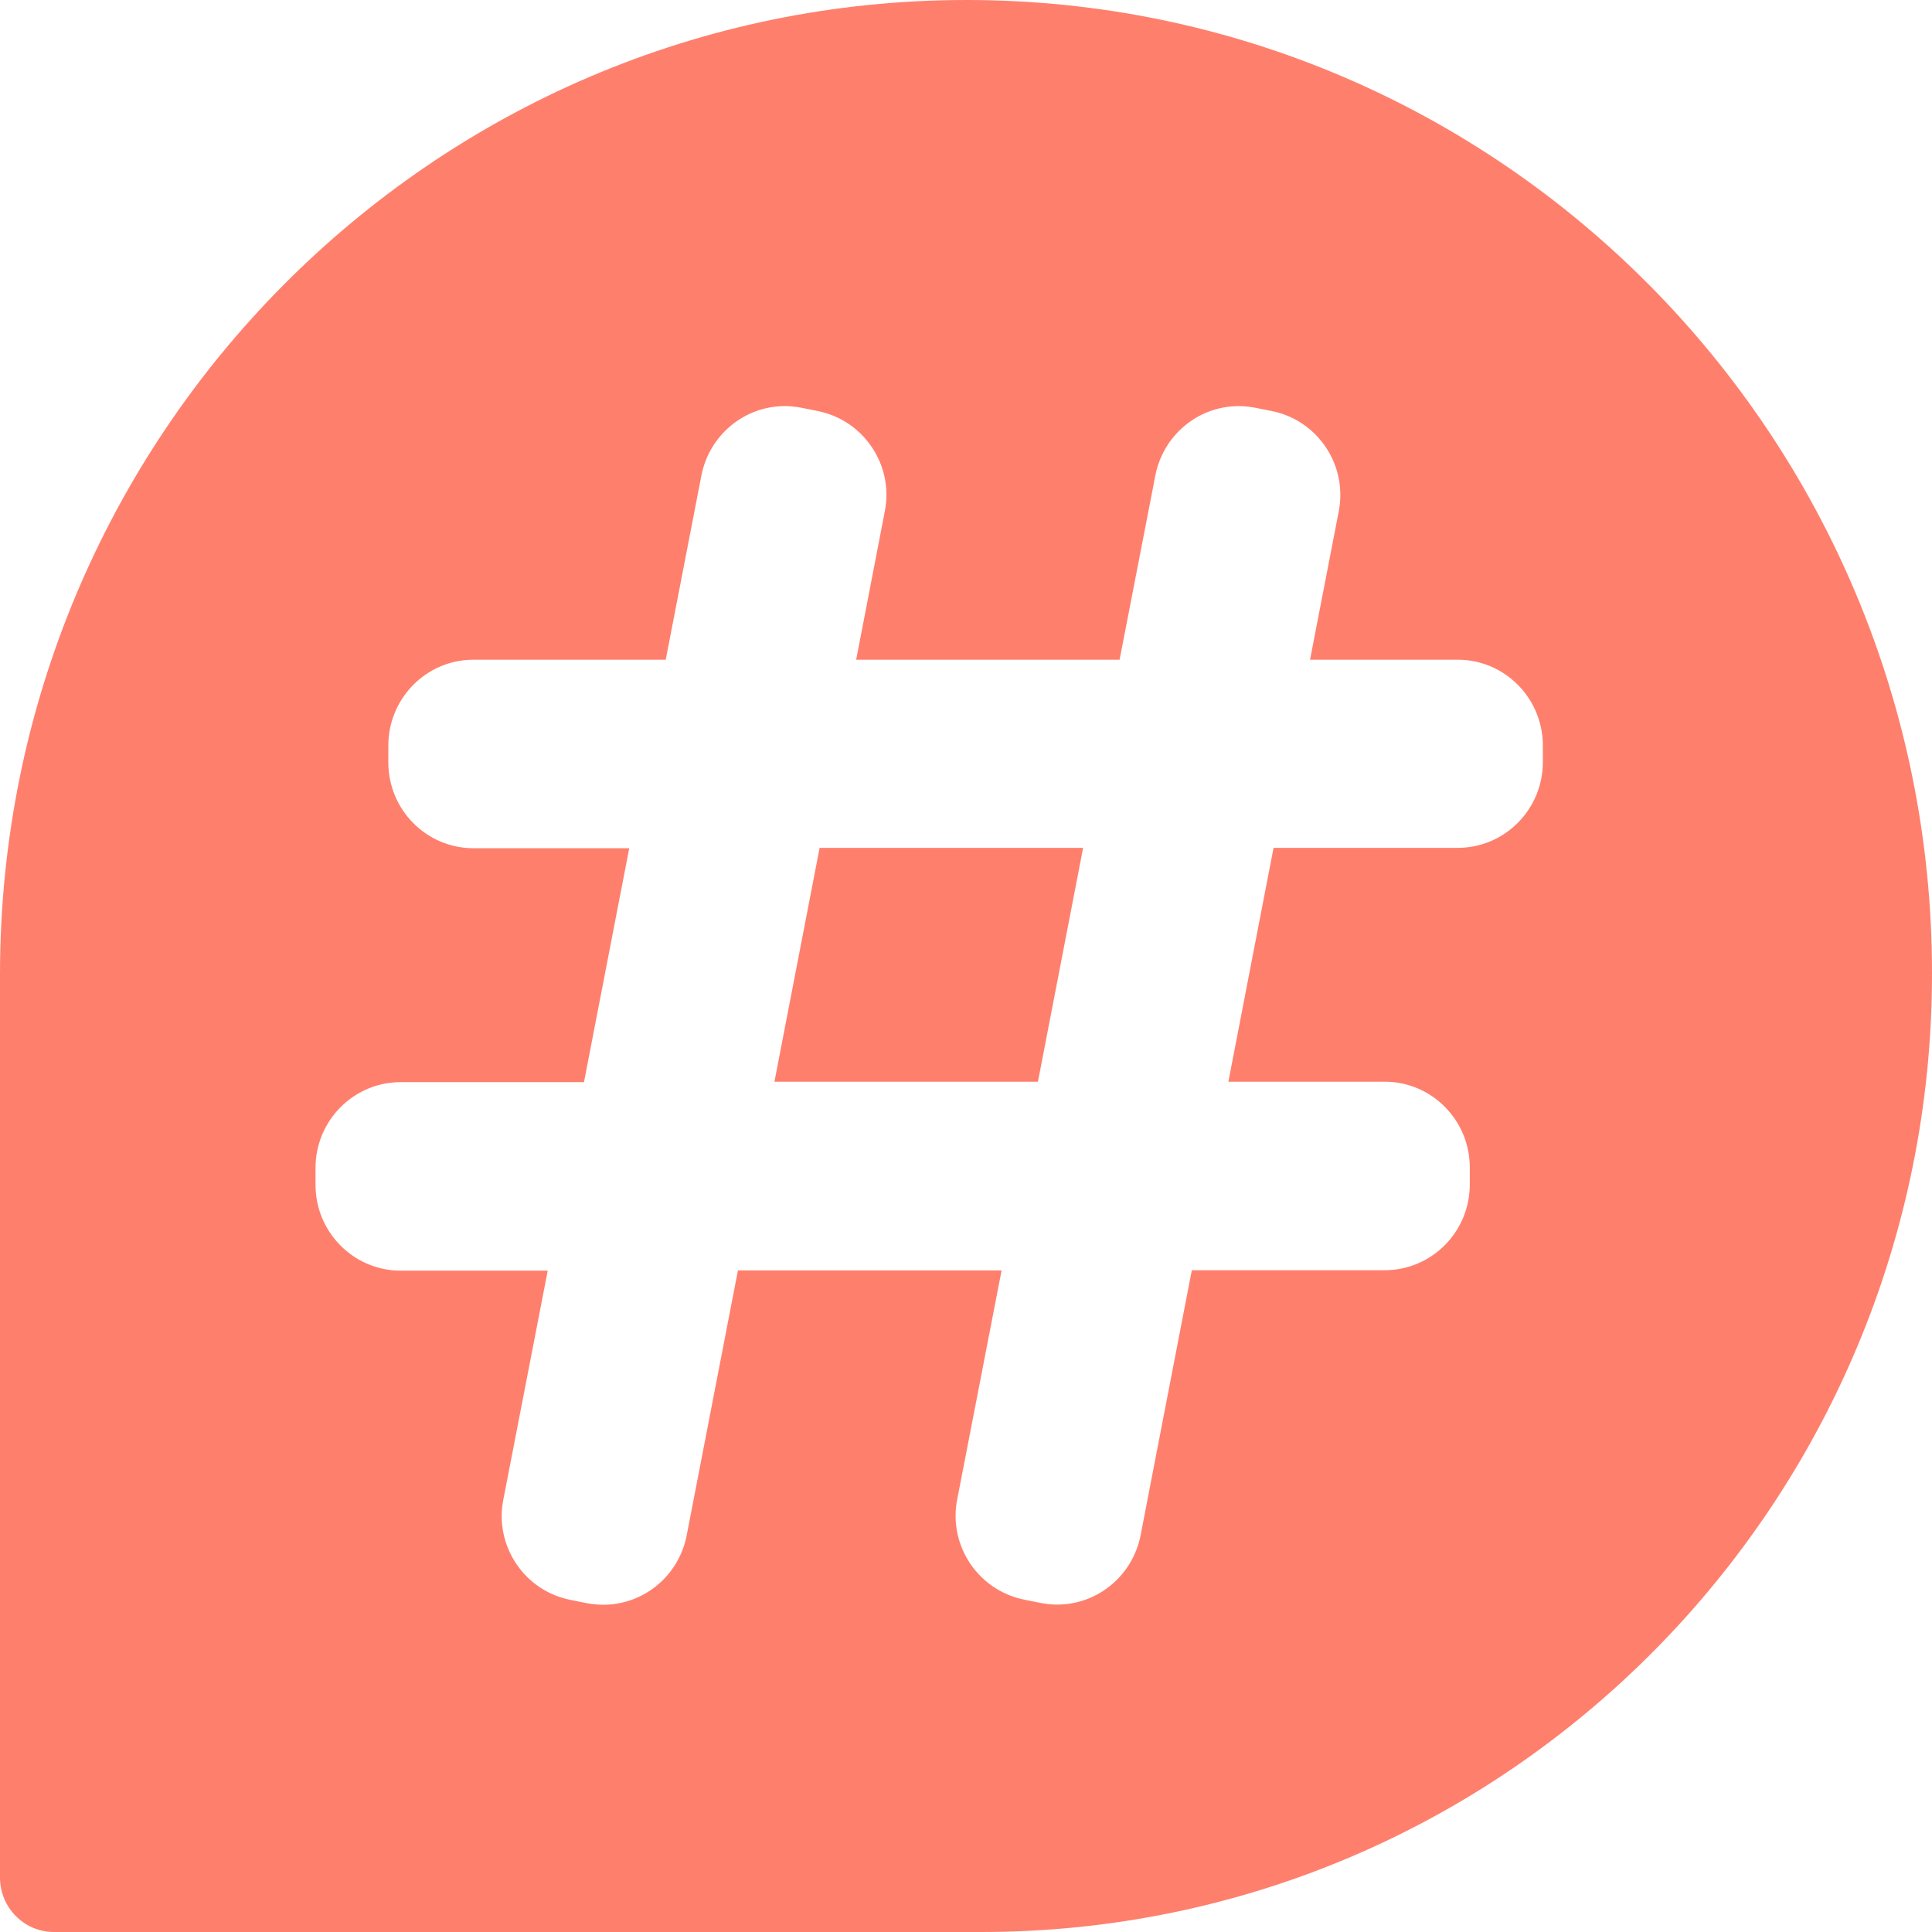 <svg width="26" height="26" viewBox="0 0 26 26" fill="none" xmlns="http://www.w3.org/2000/svg">
<path d="M11.03 11.41L10.422 14.557H13.968L14.576 11.41H11.03Z" fill="#FF7F6D"/>
<path d="M13.007 0C5.823 0 0 5.871 0 13.112V25.267C0 25.672 0.326 26 0.725 26H13.205C20.272 26 26 20.225 26 13.101C26.003 5.865 20.185 0 13.007 0ZM20.763 10.255C20.763 10.893 20.25 11.41 19.617 11.41H17.139L16.531 14.557H18.635C19.267 14.557 19.78 15.075 19.78 15.712V15.939C19.78 16.577 19.267 17.094 18.635 17.094H16.039L15.35 20.66C15.244 21.202 14.774 21.594 14.226 21.594C14.152 21.594 14.079 21.585 14.006 21.572L13.786 21.528C13.487 21.468 13.227 21.295 13.056 21.041C12.885 20.786 12.822 20.477 12.882 20.176L13.479 17.097H9.931L9.241 20.663C9.135 21.205 8.666 21.596 8.117 21.596C8.044 21.596 7.971 21.588 7.897 21.575L7.678 21.531C7.376 21.471 7.118 21.298 6.947 21.044C6.776 20.789 6.714 20.48 6.774 20.179L7.371 17.1H5.392C4.759 17.1 4.246 16.582 4.246 15.945V15.718C4.246 15.08 4.759 14.563 5.392 14.563H7.859L8.468 11.415H6.372C5.739 11.415 5.226 10.898 5.226 10.26V10.033C5.226 9.396 5.739 8.878 6.372 8.878H8.959L9.439 6.399C9.545 5.857 10.015 5.465 10.563 5.465C10.637 5.465 10.71 5.474 10.783 5.487L11.003 5.531C11.302 5.591 11.562 5.764 11.733 6.018C11.905 6.273 11.967 6.582 11.907 6.883L11.522 8.878H15.067L15.548 6.399C15.654 5.857 16.123 5.465 16.672 5.465C16.745 5.465 16.818 5.474 16.892 5.487L17.112 5.531C17.413 5.591 17.671 5.764 17.842 6.018C18.013 6.273 18.075 6.582 18.016 6.883L17.63 8.878H19.617C20.25 8.878 20.763 9.396 20.763 10.033V10.255Z" fill="#FF7F6D"/>
</svg>
